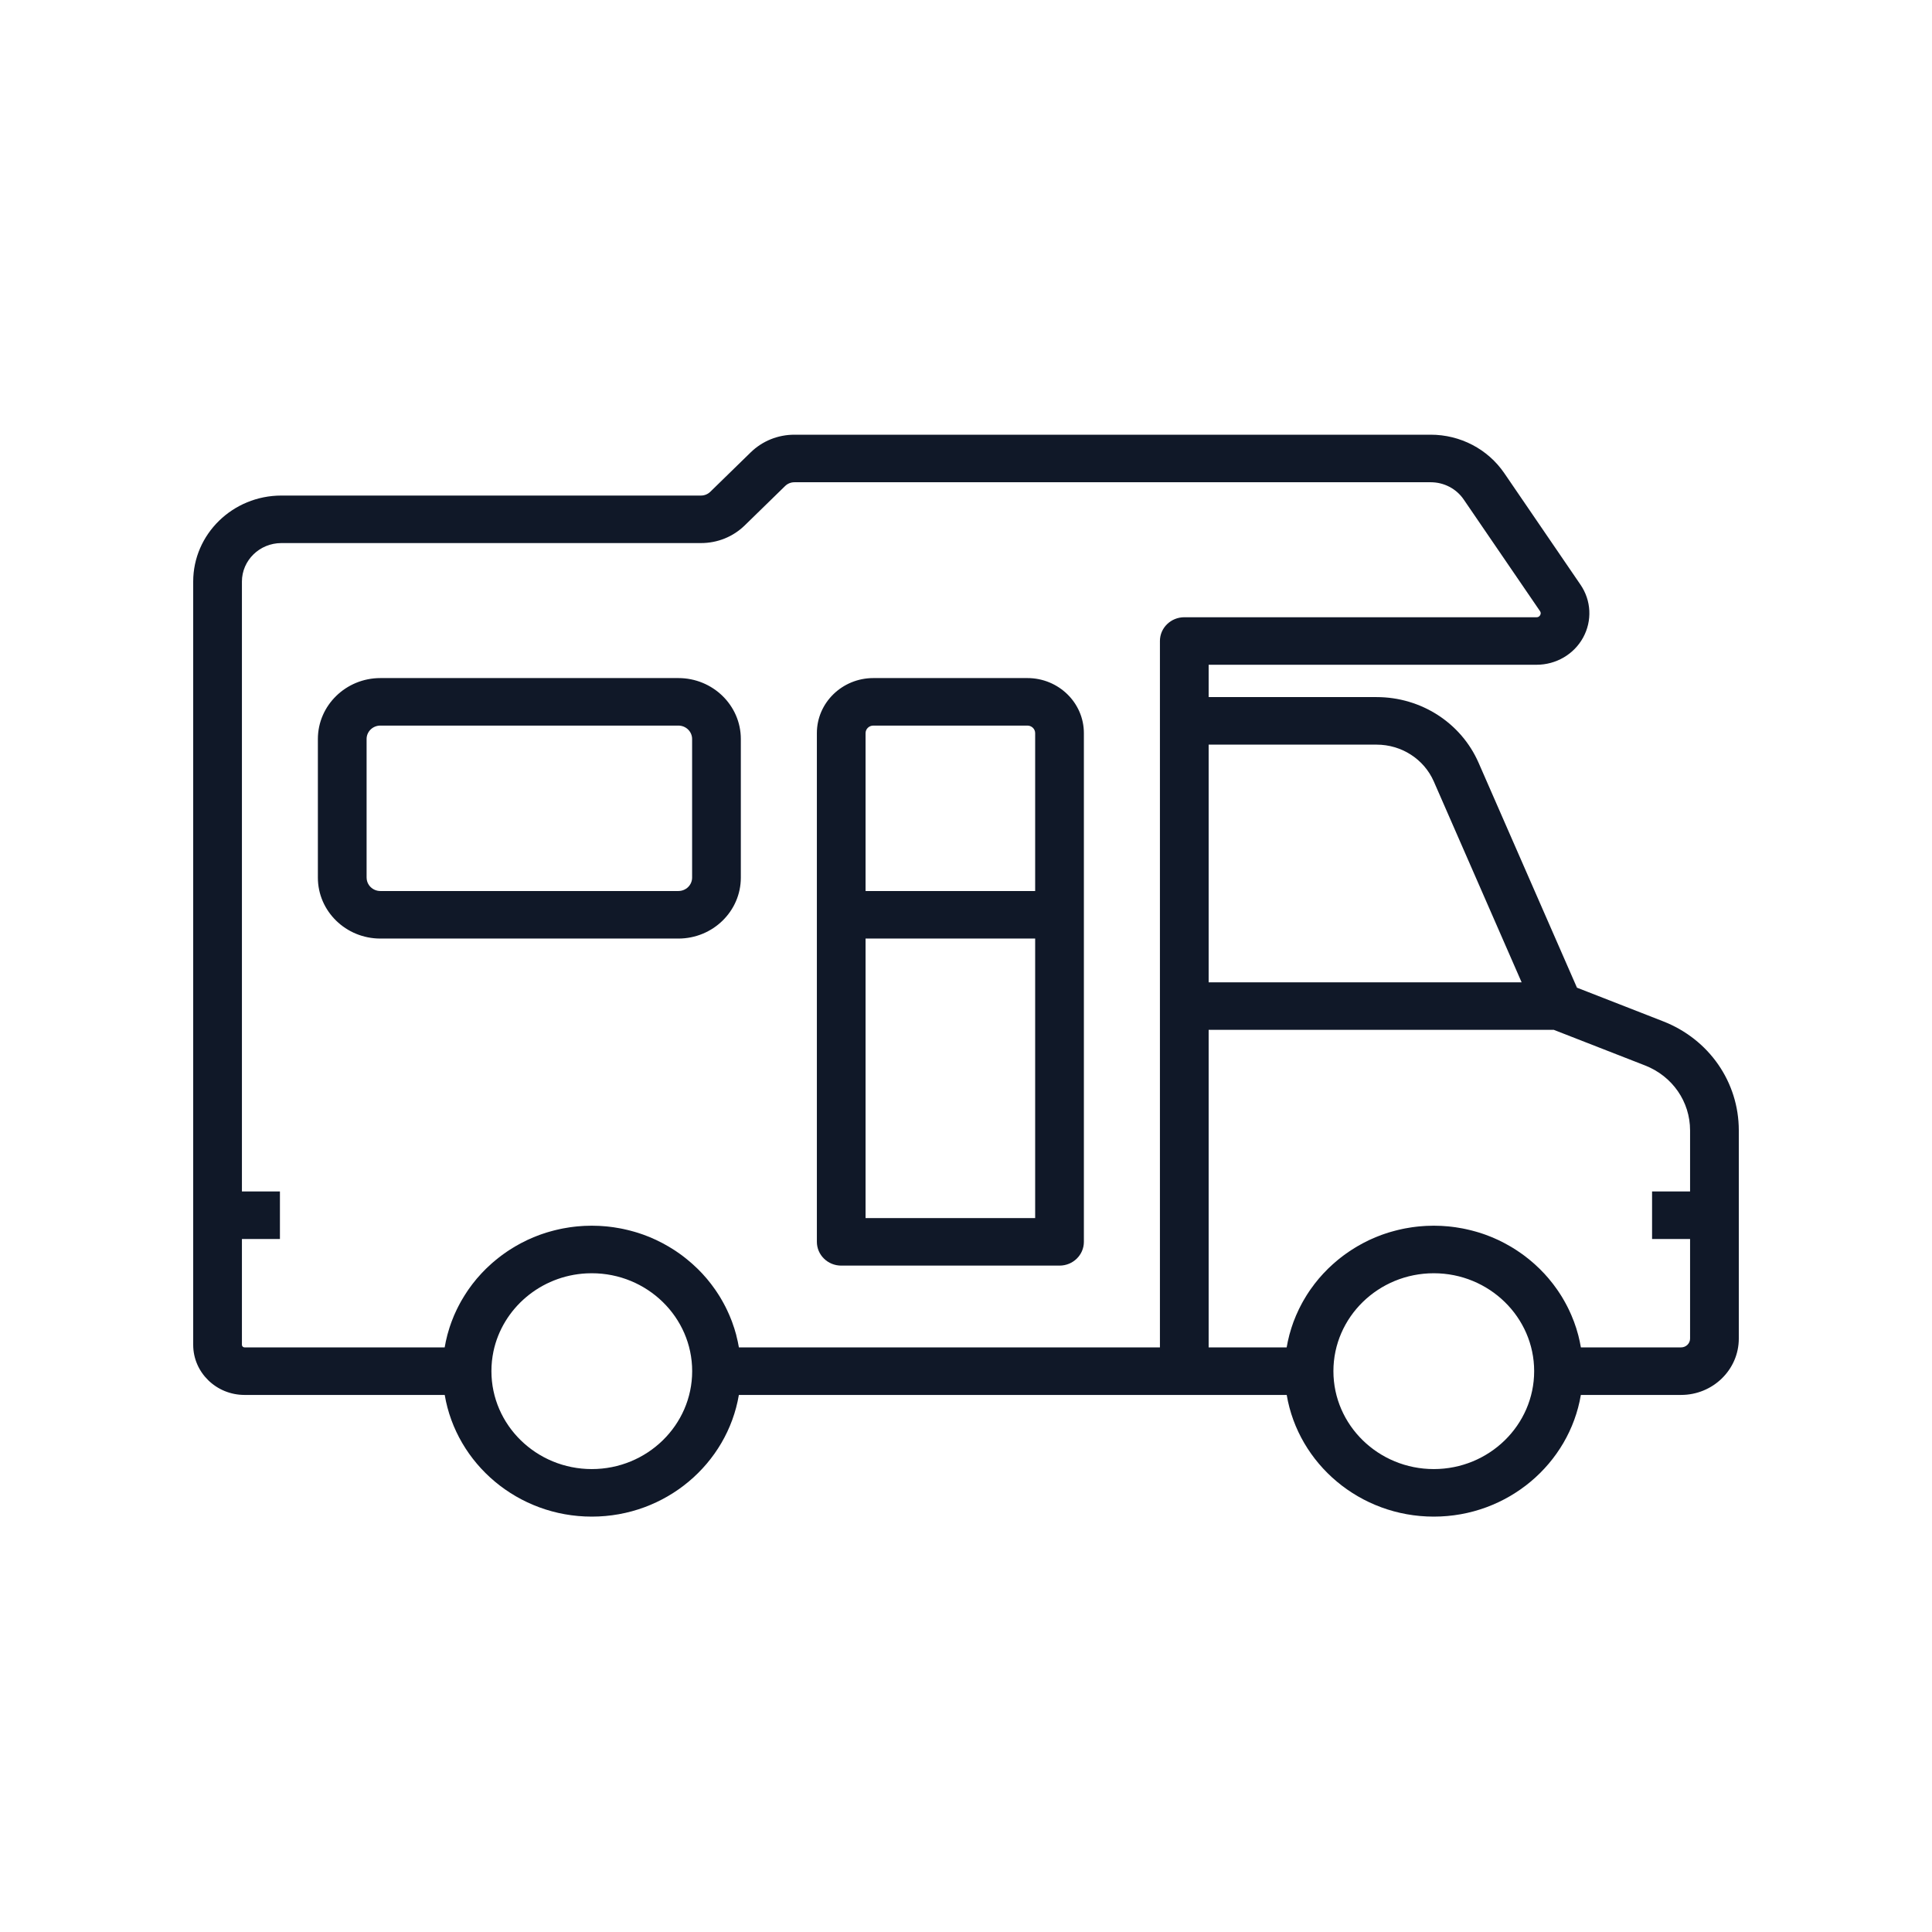 <svg width="64" height="64" viewBox="0 0 64 64" fill="none" xmlns="http://www.w3.org/2000/svg">
<rect width="64" height="64" fill="white"/>
<path d="M9.321 16.416H23.219C23.337 16.416 23.447 16.371 23.53 16.29L24.866 14.987C25.254 14.608 25.77 14.4 26.318 14.4H47.393C48.374 14.4 49.285 14.876 49.83 15.672L52.356 19.369C52.715 19.893 52.747 20.564 52.443 21.12C52.138 21.676 51.547 22.021 50.9 22.021H40.038V23.092H45.601C47.076 23.092 48.403 23.947 48.981 25.27L52.239 32.718L55.092 33.832C56.615 34.426 57.6 35.845 57.6 37.446V44.343C57.6 45.372 56.742 46.209 55.688 46.209H52.368C51.982 48.492 49.944 50.24 47.496 50.24C45.047 50.24 43.01 48.492 42.624 46.209H24.476C24.09 48.492 22.052 50.24 19.604 50.24C17.155 50.24 15.118 48.492 14.732 46.209H8.1C7.163 46.209 6.4 45.465 6.4 44.55V19.265C6.4 17.694 7.71 16.416 9.321 16.416ZM47.496 48.665C49.329 48.665 50.821 47.21 50.821 45.421C50.821 43.633 49.329 42.178 47.496 42.178C45.662 42.178 44.171 43.633 44.171 45.421C44.171 47.21 45.662 48.665 47.496 48.665ZM40.038 44.634H42.622C42.629 44.594 42.637 44.556 42.645 44.517C42.65 44.49 42.655 44.464 42.66 44.438C42.673 44.376 42.688 44.315 42.704 44.254C42.707 44.241 42.709 44.228 42.713 44.216C42.733 44.142 42.754 44.07 42.777 43.998C42.783 43.977 42.791 43.956 42.798 43.935C42.815 43.885 42.832 43.834 42.85 43.784C42.861 43.758 42.871 43.731 42.882 43.705C42.899 43.662 42.915 43.618 42.934 43.575C42.946 43.547 42.959 43.519 42.972 43.492C42.99 43.451 43.008 43.411 43.027 43.371C43.041 43.342 43.055 43.315 43.07 43.286C43.089 43.248 43.11 43.209 43.13 43.171C43.145 43.143 43.161 43.115 43.176 43.088C43.198 43.05 43.22 43.012 43.243 42.975C43.259 42.949 43.275 42.922 43.291 42.896C43.316 42.858 43.34 42.821 43.365 42.783C43.382 42.758 43.398 42.734 43.415 42.71C43.443 42.67 43.472 42.631 43.502 42.592C43.517 42.571 43.531 42.55 43.547 42.53C43.587 42.479 43.628 42.429 43.669 42.379C43.675 42.372 43.681 42.364 43.687 42.356C43.735 42.3 43.785 42.244 43.835 42.19C43.85 42.173 43.867 42.157 43.883 42.141C43.918 42.104 43.954 42.067 43.99 42.03C44.011 42.01 44.032 41.99 44.053 41.971C44.086 41.94 44.12 41.908 44.154 41.877C44.176 41.857 44.2 41.837 44.223 41.817C44.257 41.788 44.29 41.759 44.324 41.731L44.398 41.672C44.432 41.645 44.467 41.619 44.502 41.592C44.527 41.574 44.553 41.555 44.579 41.536C44.614 41.511 44.65 41.486 44.687 41.461C44.713 41.444 44.739 41.426 44.765 41.409C44.803 41.384 44.842 41.36 44.881 41.336C44.906 41.321 44.931 41.305 44.957 41.29C45 41.265 45.044 41.241 45.087 41.217C45.11 41.204 45.132 41.192 45.154 41.18C45.217 41.147 45.279 41.116 45.342 41.085C45.348 41.084 45.352 41.081 45.357 41.078C45.426 41.046 45.495 41.015 45.565 40.986C45.588 40.977 45.611 40.969 45.634 40.959C45.681 40.941 45.73 40.922 45.779 40.903C45.807 40.893 45.835 40.884 45.863 40.874C45.907 40.859 45.952 40.844 45.997 40.83C46.028 40.821 46.058 40.812 46.089 40.803C46.133 40.791 46.177 40.778 46.221 40.767C46.252 40.758 46.284 40.75 46.316 40.743C46.36 40.732 46.404 40.723 46.448 40.713C46.481 40.706 46.513 40.699 46.546 40.693C46.591 40.685 46.636 40.677 46.682 40.67C46.714 40.664 46.746 40.659 46.779 40.654C46.826 40.648 46.874 40.642 46.922 40.636C46.953 40.633 46.984 40.629 47.015 40.626C47.068 40.621 47.121 40.617 47.175 40.614C47.201 40.612 47.227 40.61 47.254 40.609C47.334 40.605 47.414 40.603 47.496 40.603C47.577 40.603 47.657 40.605 47.738 40.609C47.764 40.61 47.79 40.612 47.817 40.614C47.87 40.617 47.924 40.621 47.977 40.626C48.008 40.629 48.039 40.633 48.069 40.636C48.117 40.642 48.165 40.648 48.212 40.654C48.245 40.659 48.277 40.664 48.309 40.67C48.355 40.677 48.4 40.685 48.445 40.693C48.478 40.699 48.511 40.706 48.543 40.713C48.587 40.723 48.631 40.732 48.675 40.743C48.708 40.75 48.739 40.758 48.771 40.767C48.815 40.778 48.859 40.791 48.903 40.803C48.934 40.812 48.964 40.821 48.994 40.83C49.039 40.844 49.084 40.859 49.129 40.874C49.156 40.884 49.185 40.893 49.212 40.903C49.261 40.922 49.31 40.941 49.358 40.959C49.38 40.969 49.404 40.977 49.426 40.986C49.496 41.015 49.566 41.046 49.634 41.078C49.639 41.081 49.644 41.084 49.649 41.085C49.712 41.116 49.775 41.147 49.837 41.18C49.859 41.192 49.881 41.204 49.904 41.217C49.948 41.241 49.992 41.265 50.034 41.29C50.06 41.305 50.085 41.321 50.111 41.336C50.149 41.36 50.189 41.384 50.227 41.409C50.253 41.426 50.278 41.444 50.304 41.461C50.341 41.486 50.377 41.511 50.413 41.536C50.439 41.555 50.464 41.574 50.49 41.592C50.524 41.619 50.559 41.645 50.593 41.672L50.667 41.731C50.701 41.759 50.735 41.788 50.769 41.817C50.792 41.837 50.815 41.857 50.838 41.877C50.872 41.908 50.905 41.94 50.938 41.971C50.959 41.99 50.98 42.01 51.001 42.03C51.038 42.067 51.073 42.104 51.109 42.141C51.125 42.157 51.141 42.173 51.157 42.19C51.207 42.244 51.257 42.3 51.304 42.356C51.311 42.364 51.317 42.372 51.322 42.379C51.364 42.429 51.404 42.479 51.444 42.53C51.46 42.55 51.475 42.571 51.49 42.592C51.519 42.631 51.548 42.67 51.576 42.71C51.593 42.734 51.609 42.758 51.626 42.783C51.651 42.821 51.676 42.858 51.7 42.896C51.716 42.922 51.732 42.949 51.749 42.975C51.771 43.012 51.794 43.05 51.815 43.088C51.831 43.115 51.846 43.143 51.861 43.171C51.882 43.209 51.902 43.248 51.922 43.286C51.937 43.315 51.95 43.342 51.964 43.371C51.984 43.411 52.002 43.451 52.02 43.492C52.033 43.519 52.046 43.547 52.057 43.575C52.076 43.618 52.093 43.662 52.109 43.705C52.12 43.731 52.131 43.758 52.141 43.784C52.159 43.834 52.177 43.885 52.193 43.935C52.2 43.956 52.208 43.977 52.215 43.998C52.237 44.07 52.259 44.142 52.278 44.216C52.282 44.228 52.285 44.241 52.288 44.254C52.303 44.315 52.318 44.376 52.331 44.438C52.337 44.464 52.341 44.49 52.346 44.517C52.354 44.556 52.363 44.594 52.369 44.634H55.688C55.852 44.634 55.986 44.504 55.986 44.343V41.044H54.727V39.469H55.986V37.446C55.986 36.492 55.4 35.648 54.493 35.294L51.472 34.115H40.038V44.634ZM40.038 32.541H50.406L47.497 25.888C47.172 25.146 46.428 24.667 45.601 24.667H40.038V32.541ZM19.604 48.665C21.437 48.665 22.929 47.21 22.929 45.421C22.929 43.633 21.437 42.178 19.604 42.178C19.546 42.178 19.489 42.179 19.433 42.182C17.905 42.258 16.646 43.345 16.346 44.768C16.335 44.821 16.325 44.875 16.317 44.928C16.3 45.035 16.289 45.144 16.283 45.255C16.28 45.31 16.279 45.365 16.279 45.421C16.279 47.21 17.77 48.665 19.604 48.665ZM8.014 39.469H9.273V41.044H8.014V44.55C8.014 44.596 8.053 44.634 8.1 44.634H14.73C14.737 44.595 14.745 44.557 14.753 44.518C14.758 44.491 14.762 44.464 14.768 44.437C14.781 44.377 14.796 44.317 14.811 44.257C14.815 44.244 14.817 44.229 14.821 44.215C14.841 44.142 14.862 44.07 14.885 43.998C14.892 43.977 14.899 43.955 14.906 43.933C14.923 43.883 14.94 43.834 14.958 43.785C14.969 43.757 14.979 43.731 14.99 43.704C15.007 43.661 15.024 43.618 15.041 43.576C15.054 43.547 15.067 43.519 15.08 43.49C15.098 43.451 15.116 43.411 15.135 43.371C15.149 43.342 15.164 43.314 15.178 43.285C15.197 43.247 15.217 43.209 15.238 43.171C15.253 43.143 15.269 43.115 15.284 43.088C15.306 43.05 15.328 43.013 15.351 42.976C15.367 42.949 15.383 42.922 15.4 42.896C15.424 42.858 15.448 42.821 15.473 42.784C15.49 42.759 15.506 42.734 15.523 42.71C15.551 42.67 15.58 42.632 15.608 42.593C15.624 42.572 15.639 42.55 15.655 42.53C15.694 42.48 15.734 42.431 15.774 42.382C15.781 42.373 15.788 42.365 15.795 42.356C15.843 42.3 15.892 42.244 15.943 42.19C15.959 42.173 15.975 42.157 15.991 42.14C16.027 42.103 16.062 42.066 16.098 42.03C16.119 42.01 16.14 41.99 16.162 41.97C16.195 41.939 16.227 41.908 16.262 41.877C16.284 41.857 16.308 41.837 16.331 41.816C16.364 41.788 16.398 41.759 16.432 41.732C16.457 41.712 16.481 41.691 16.506 41.672C16.54 41.645 16.575 41.619 16.61 41.592C16.635 41.574 16.661 41.555 16.687 41.536C16.722 41.511 16.758 41.486 16.794 41.461C16.821 41.444 16.847 41.426 16.872 41.409C16.911 41.384 16.949 41.36 16.988 41.337C17.014 41.321 17.039 41.305 17.065 41.29C17.108 41.265 17.151 41.241 17.195 41.217C17.217 41.204 17.239 41.192 17.262 41.18C17.324 41.147 17.386 41.116 17.449 41.087C17.454 41.084 17.459 41.081 17.465 41.078C17.534 41.046 17.603 41.015 17.673 40.986C17.696 40.977 17.719 40.969 17.742 40.959C17.79 40.941 17.838 40.922 17.887 40.903C17.915 40.893 17.943 40.884 17.971 40.874C18.015 40.859 18.06 40.844 18.105 40.83C18.135 40.821 18.166 40.812 18.197 40.803C18.241 40.791 18.285 40.778 18.328 40.767C18.36 40.758 18.392 40.75 18.424 40.743C18.468 40.732 18.512 40.723 18.556 40.713C18.589 40.706 18.621 40.699 18.654 40.693C18.699 40.685 18.744 40.677 18.79 40.67C18.822 40.664 18.854 40.659 18.887 40.654C18.934 40.648 18.982 40.642 19.03 40.636C19.061 40.633 19.092 40.629 19.123 40.626C19.176 40.621 19.229 40.617 19.283 40.614C19.309 40.612 19.335 40.61 19.361 40.609C19.442 40.605 19.522 40.603 19.604 40.603C19.685 40.603 19.765 40.605 19.846 40.609C19.872 40.61 19.898 40.612 19.924 40.614C19.978 40.617 20.032 40.621 20.085 40.626C20.116 40.629 20.147 40.633 20.177 40.636C20.225 40.642 20.273 40.648 20.32 40.654C20.353 40.659 20.385 40.664 20.417 40.67C20.463 40.677 20.508 40.685 20.553 40.693C20.586 40.699 20.619 40.706 20.651 40.713C20.695 40.723 20.739 40.732 20.783 40.743C20.816 40.75 20.847 40.758 20.879 40.767C20.923 40.778 20.967 40.791 21.011 40.803C21.041 40.812 21.072 40.821 21.102 40.83C21.147 40.844 21.192 40.859 21.236 40.874C21.264 40.884 21.293 40.893 21.32 40.903C21.369 40.922 21.417 40.941 21.466 40.959C21.488 40.969 21.512 40.977 21.534 40.986C21.604 41.015 21.674 41.046 21.742 41.078C21.748 41.081 21.753 41.084 21.758 41.087C21.821 41.116 21.883 41.147 21.945 41.18C21.968 41.192 21.99 41.204 22.012 41.217C22.056 41.241 22.1 41.265 22.142 41.29C22.168 41.305 22.193 41.321 22.219 41.337C22.258 41.36 22.297 41.384 22.335 41.409C22.361 41.426 22.386 41.444 22.413 41.461C22.449 41.486 22.485 41.511 22.521 41.536C22.547 41.555 22.572 41.574 22.598 41.592C22.632 41.619 22.667 41.645 22.701 41.672C22.726 41.691 22.75 41.712 22.775 41.732C22.809 41.759 22.843 41.788 22.876 41.817C22.899 41.837 22.923 41.857 22.945 41.877C22.98 41.908 23.013 41.94 23.046 41.971C23.067 41.99 23.088 42.01 23.109 42.03C23.145 42.066 23.181 42.103 23.217 42.14C23.232 42.157 23.249 42.173 23.265 42.19C23.315 42.244 23.364 42.3 23.412 42.356C23.419 42.365 23.425 42.373 23.432 42.38C23.472 42.429 23.513 42.479 23.552 42.53C23.568 42.55 23.583 42.571 23.598 42.592C23.627 42.631 23.656 42.67 23.684 42.71C23.701 42.734 23.717 42.759 23.734 42.783C23.759 42.821 23.784 42.858 23.808 42.896C23.824 42.922 23.84 42.949 23.857 42.975C23.879 43.012 23.902 43.05 23.923 43.088C23.939 43.115 23.954 43.143 23.969 43.171C23.99 43.209 24.01 43.248 24.03 43.286C24.044 43.315 24.058 43.342 24.072 43.371C24.091 43.411 24.11 43.451 24.128 43.492C24.141 43.519 24.154 43.547 24.165 43.575C24.184 43.618 24.201 43.662 24.218 43.705C24.228 43.731 24.239 43.758 24.249 43.784C24.268 43.835 24.285 43.885 24.301 43.936C24.308 43.957 24.316 43.977 24.323 43.998C24.345 44.07 24.367 44.143 24.387 44.216C24.389 44.227 24.392 44.239 24.394 44.251C24.41 44.313 24.425 44.375 24.439 44.438C24.445 44.463 24.449 44.489 24.454 44.515C24.462 44.555 24.47 44.594 24.477 44.634H38.424V21.234C38.424 20.799 38.786 20.447 39.231 20.447H50.9C50.92 20.447 50.981 20.447 51.02 20.377C51.058 20.308 51.024 20.258 51.013 20.242L48.487 16.546C48.243 16.188 47.834 15.975 47.393 15.975H26.318C26.201 15.975 26.09 16.019 26.007 16.101L24.672 17.403C24.284 17.782 23.768 17.99 23.219 17.99H9.321C8.6 17.99 8.014 18.562 8.014 19.265V39.469Z" fill="#101828"/>
<path d="M28.93 22.462H34.035C35.066 22.462 35.905 23.28 35.905 24.286V41.137C35.905 41.572 35.544 41.925 35.098 41.925H27.867C27.421 41.925 27.06 41.572 27.06 41.137V24.286C27.059 23.28 27.898 22.462 28.93 22.462ZM28.673 40.35H34.291V31.091H28.673V40.35ZM28.673 29.516H34.291V24.286C34.291 24.148 34.176 24.036 34.034 24.036H28.929C28.788 24.036 28.673 24.148 28.673 24.286V29.516H28.673ZM12.6 22.462H22.472C23.613 22.462 24.541 23.367 24.541 24.48V29.073C24.541 30.186 23.613 31.091 22.472 31.091H12.599C11.458 31.091 10.53 30.186 10.53 29.073V24.48C10.531 23.367 11.459 22.462 12.6 22.462ZM12.145 29.072C12.145 29.317 12.349 29.516 12.6 29.516H22.472C22.723 29.516 22.927 29.317 22.927 29.072V24.48C22.927 24.235 22.723 24.036 22.472 24.036H12.599C12.348 24.036 12.144 24.235 12.144 24.48V29.072H12.145Z" fill="#101828"/>
</svg>
